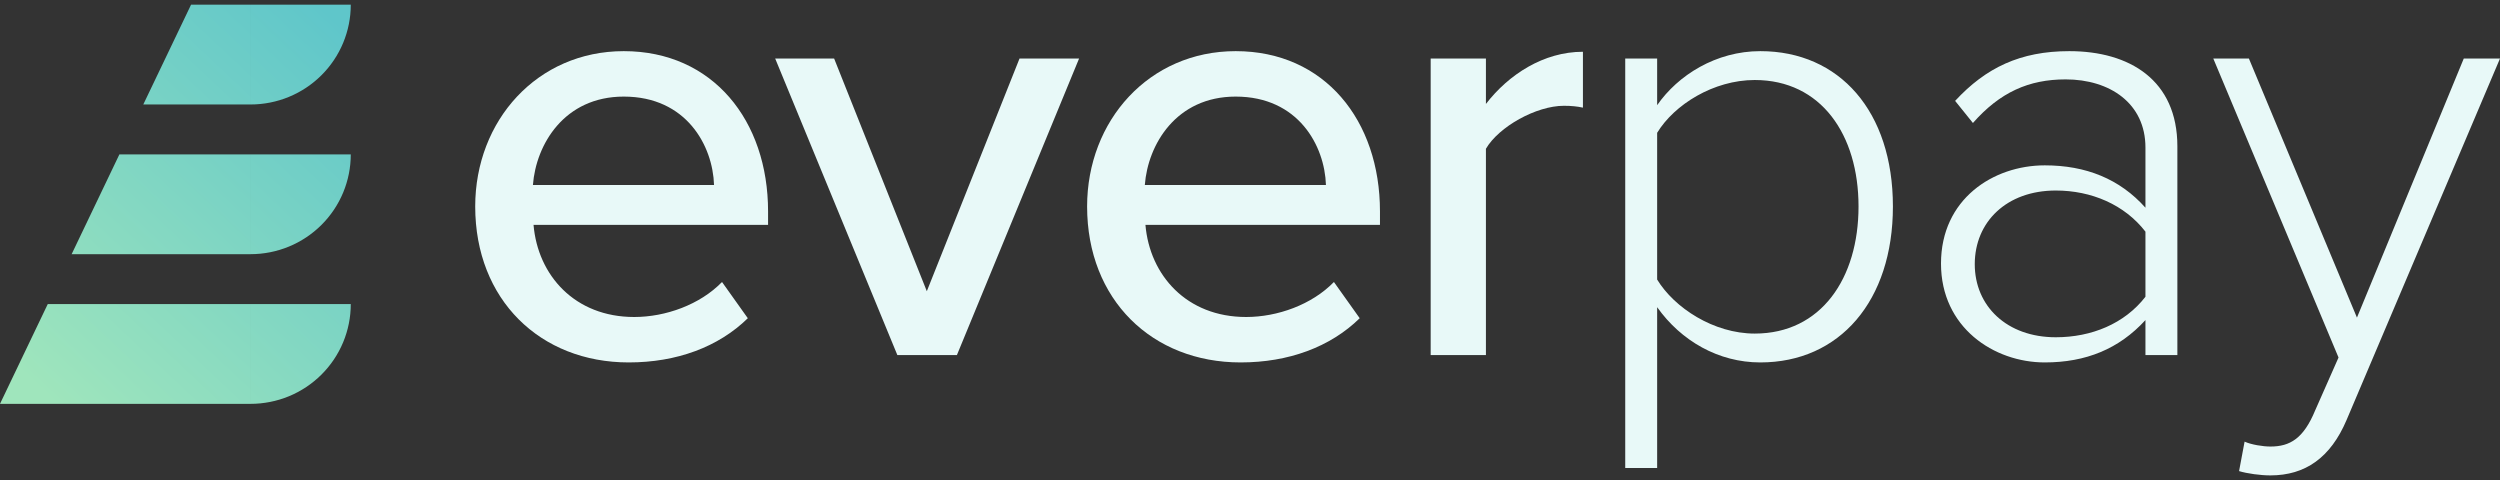 <svg xmlns="http://www.w3.org/2000/svg" width="250" height="48" viewBox="0 0 250 48" fill="none">
<rect x="0" y="0" width="250" height="48" fill="#333333" stroke="none"/>
<path d="M47.521 20.648C47.521 12.053 53.722 5.115 62.379 5.115C71.281 5.115 76.807 12.053 76.807 21.14V22.49H53.354C53.783 27.525 57.467 31.7 63.423 31.7C66.554 31.7 69.992 30.472 72.202 28.2L74.781 31.823C71.834 34.708 67.659 36.243 62.87 36.243C54.029 36.243 47.521 29.981 47.521 20.648ZM62.379 9.659C56.423 9.659 53.599 14.447 53.292 18.5H71.404C71.281 14.57 68.641 9.659 62.379 9.659Z" fill="#E8F9F8"/>
<path d="M89.735 35.506L77.517 5.852H83.412L92.682 29.121L101.953 5.852H107.909L95.691 35.506H89.735Z" fill="#E8F9F8"/>
<path d="M108.711 20.648C108.711 12.053 114.912 5.115 123.569 5.115C132.472 5.115 137.997 12.053 137.997 21.14V22.49H114.544C114.974 27.525 118.657 31.7 124.613 31.7C127.744 31.7 131.182 30.472 133.392 28.2L135.971 31.823C133.024 34.708 128.849 36.243 124.06 36.243C115.219 36.243 108.711 29.981 108.711 20.648ZM123.569 9.659C117.614 9.659 114.789 14.447 114.482 18.5H132.594C132.472 14.57 129.831 9.659 123.569 9.659Z" fill="#E8F9F8"/>
<path d="M143.067 35.506V5.852H148.592V10.395C150.864 7.448 154.364 5.177 158.293 5.177V10.764C157.74 10.641 157.126 10.579 156.39 10.579C153.627 10.579 149.882 12.667 148.592 14.877V35.506H143.067Z" fill="#E8F9F8"/>
<path d="M165.715 46.803H162.523V5.852H165.715V10.518C167.803 7.51 171.609 5.115 176.03 5.115C183.95 5.115 189.291 11.132 189.291 20.648C189.291 30.104 183.95 36.243 176.03 36.243C171.855 36.243 168.11 34.094 165.715 30.718V46.803ZM185.853 20.648C185.853 13.465 182.108 8.001 175.477 8.001C171.364 8.001 167.434 10.457 165.715 13.281V27.955C167.434 30.779 171.364 33.358 175.477 33.358C182.108 33.358 185.853 27.832 185.853 20.648Z" fill="#E8F9F8"/>
<path d="M214.545 35.506V32.007C211.905 34.892 208.589 36.243 204.476 36.243C199.38 36.243 194.1 32.744 194.1 26.358C194.1 19.912 199.318 16.535 204.476 16.535C208.589 16.535 211.966 17.886 214.545 20.771V14.755C214.545 10.334 210.984 7.939 206.563 7.939C202.879 7.939 199.994 9.229 197.292 12.299L195.512 10.088C198.582 6.773 202.02 5.115 206.931 5.115C212.948 5.115 217.737 8.001 217.737 14.632V35.506H214.545ZM214.545 29.674V23.166C212.457 20.464 209.142 19.052 205.581 19.052C200.669 19.052 197.476 22.183 197.476 26.42C197.476 30.595 200.669 33.726 205.581 33.726C209.142 33.726 212.457 32.375 214.545 29.674Z" fill="#E8F9F8"/>
<path d="M224.459 44.163C225.134 44.47 226.301 44.654 227.038 44.654C229.002 44.654 230.353 43.856 231.52 41.032L233.853 35.752L221.328 5.852H224.889L235.695 31.761L246.378 5.852H250L234.651 42.014C233.055 45.76 230.537 47.54 227.038 47.54C226.055 47.54 224.705 47.356 223.907 47.11L224.459 44.163Z" fill="#E8F9F8"/>
<path fill-rule="evenodd" clip-rule="evenodd" d="M34.316 4.288C34.819 3.077 35.078 1.779 35.078 0.469H25.056L25.056 10.448C26.372 10.448 27.676 10.19 28.892 9.688C30.108 9.187 31.212 8.452 32.143 7.525C33.074 6.599 33.812 5.498 34.316 4.288ZM25.055 40.385H0L4.776 30.407H25.055V40.385ZM11.94 15.437L7.164 25.417H25.055V15.437H11.94ZM25.055 10.448V0.469H19.105L14.329 10.448H25.055ZM35.078 15.438C35.078 16.749 34.819 18.047 34.316 19.257C33.812 20.468 33.074 21.568 32.143 22.495C31.212 23.421 30.108 24.156 28.892 24.658C27.676 25.159 26.372 25.417 25.056 25.417L25.056 15.438H35.078ZM34.316 34.225C34.819 33.015 35.078 31.717 35.078 30.407H25.056L25.056 40.385C26.372 40.385 27.676 40.127 28.892 39.626C30.108 39.124 31.212 38.389 32.143 37.463C33.074 36.536 33.812 35.436 34.316 34.225Z" fill="url(#paint0_linear_110_505)"/>
<defs>
<linearGradient id="paint0_linear_110_505" x1="5.042" y1="39.996" x2="37.357" y2="5.51" gradientUnits="userSpaceOnUse">
<stop stop-color="#9FE5BC"/>
<stop offset="1" stop-color="#5FC6CA"/>
</linearGradient>
</defs>
</svg>